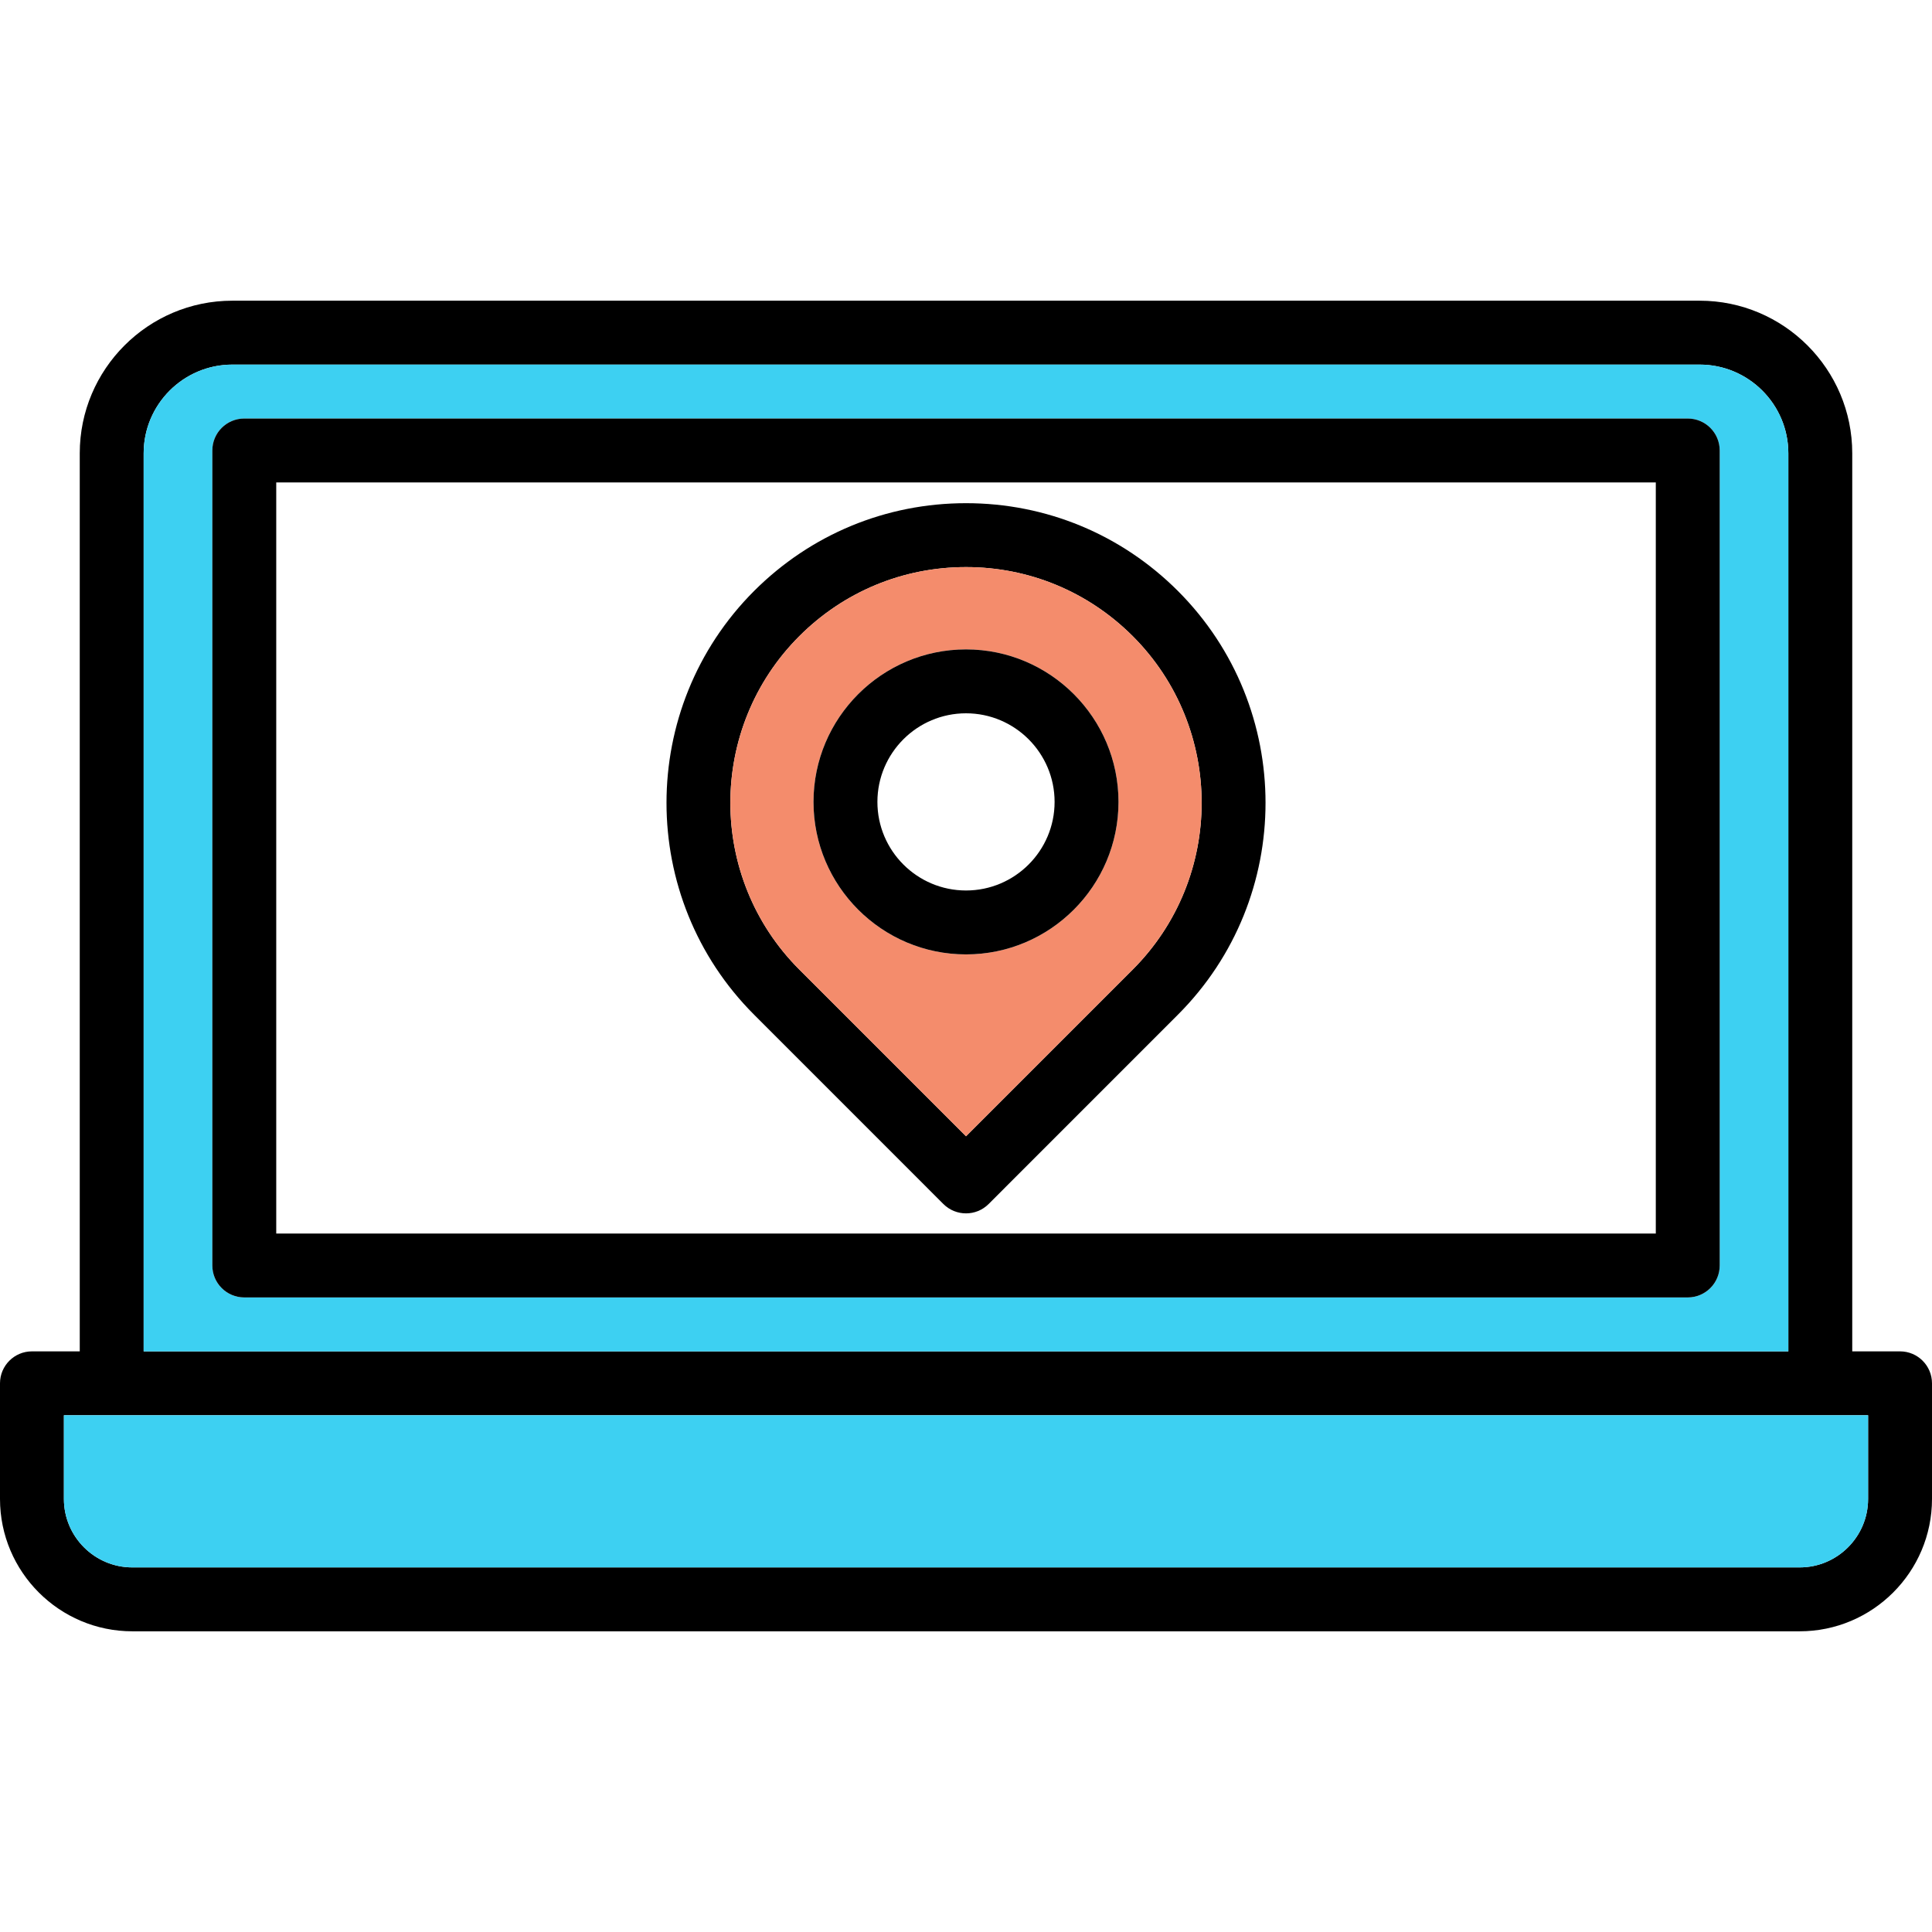 <?xml version="1.0" encoding="iso-8859-1"?>
<!-- Generator: Adobe Illustrator 19.1.0, SVG Export Plug-In . SVG Version: 6.00 Build 0)  -->
<svg version="1.1" id="Capa_1" xmlns="http://www.w3.org/2000/svg" xmlns:xlink="http://www.w3.org/1999/xlink" x="0px" y="0px"
	 viewBox="0 0 453.49 453.49" style="enable-background:new 0 0 453.49 453.49;" xml:space="preserve">
<g>
	<path d="M453.49,324.7v27.14c0,17.13-13.94,31.07-31.07,31.07H31.07C13.94,382.91,0,368.97,0,351.84V324.7c0-4.14,3.36-7.5,7.5-7.5
		h11.22V106.4c0-19.75,16.07-35.82,35.82-35.82h344.41c19.75,0,35.82,16.07,35.82,35.82v210.8h11.22
		C450.13,317.2,453.49,320.56,453.49,324.7z M438.49,351.84V332.2H15v19.64c0,8.86,7.21,16.07,16.07,16.07h391.35
		C431.28,367.91,438.49,360.7,438.49,351.84z M419.77,317.2V106.4c0-11.48-9.34-20.82-20.82-20.82H54.54
		c-11.48,0-20.82,9.34-20.82,20.82v210.8H419.77z"/>
	<path style="fill:#3DD0F2;" d="M438.49,332.2v19.64c0,8.86-7.21,16.07-16.07,16.07H31.07c-8.86,0-16.07-7.21-16.07-16.07V332.2
		H438.49z"/>
	<path style="fill:#3DD0F2;" d="M419.77,106.4v210.8H33.72V106.4c0-11.48,9.34-20.82,20.82-20.82h344.41
		C410.43,85.58,419.77,94.92,419.77,106.4z M403.66,297.04v-191.3c0-4.15-3.36-7.5-7.5-7.5H57.34c-4.14,0-7.5,3.35-7.5,7.5v191.3
		c0,4.14,3.36,7.5,7.5,7.5h338.82C400.3,304.54,403.66,301.18,403.66,297.04z"/>
	<path d="M403.66,105.74v191.3c0,4.14-3.36,7.5-7.5,7.5H57.34c-4.14,0-7.5-3.36-7.5-7.5v-191.3c0-4.15,3.36-7.5,7.5-7.5h338.82
		C400.3,98.24,403.66,101.59,403.66,105.74z M388.66,289.54v-176.3H64.84v176.3H388.66z"/>
	<path d="M276.48,138.71c27.43,27.43,27.43,72.05,0,99.47l-44.43,44.44c-1.46,1.46-3.38,2.19-5.3,2.19s-3.84-0.73-5.31-2.19
		l-44.43-44.44c-27.42-27.42-27.42-72.04,0-99.47c13.29-13.28,30.95-20.6,49.74-20.6C245.53,118.11,263.2,125.43,276.48,138.71z
		 M265.88,227.58c21.57-21.58,21.57-56.69,0-78.26c-10.46-10.45-24.35-16.21-39.13-16.21s-28.68,5.76-39.13,16.21
		c-21.58,21.57-21.58,56.68,0,78.26l39.13,39.13L265.88,227.58z"/>
	<path style="fill:#F48C6C;" d="M265.88,149.32c21.57,21.57,21.57,56.68,0,78.26l-39.13,39.13l-39.13-39.13
		c-21.58-21.58-21.58-56.69,0-78.26c10.45-10.45,24.35-16.21,39.13-16.21S255.42,138.87,265.88,149.32z M262.54,188.23
		c0-19.74-16.06-35.8-35.79-35.8c-19.74,0-35.8,16.06-35.8,35.8s16.06,35.79,35.8,35.79C246.48,224.02,262.54,207.97,262.54,188.23z
		"/>
	<path d="M226.75,152.43c19.73,0,35.79,16.06,35.79,35.8s-16.06,35.79-35.79,35.79c-19.74,0-35.8-16.05-35.8-35.79
		S207.01,152.43,226.75,152.43z M247.54,188.23c0-11.47-9.33-20.8-20.79-20.8c-11.47,0-20.8,9.33-20.8,20.8s9.33,20.79,20.8,20.79
		C238.21,209.02,247.54,199.7,247.54,188.23z"/>
</g>
<g>
</g>
<g>
</g>
<g>
</g>
<g>
</g>
<g>
</g>
<g>
</g>
<g>
</g>
<g>
</g>
<g>
</g>
<g>
</g>
<g>
</g>
<g>
</g>
<g>
</g>
<g>
</g>
<g>
</g>
</svg>
